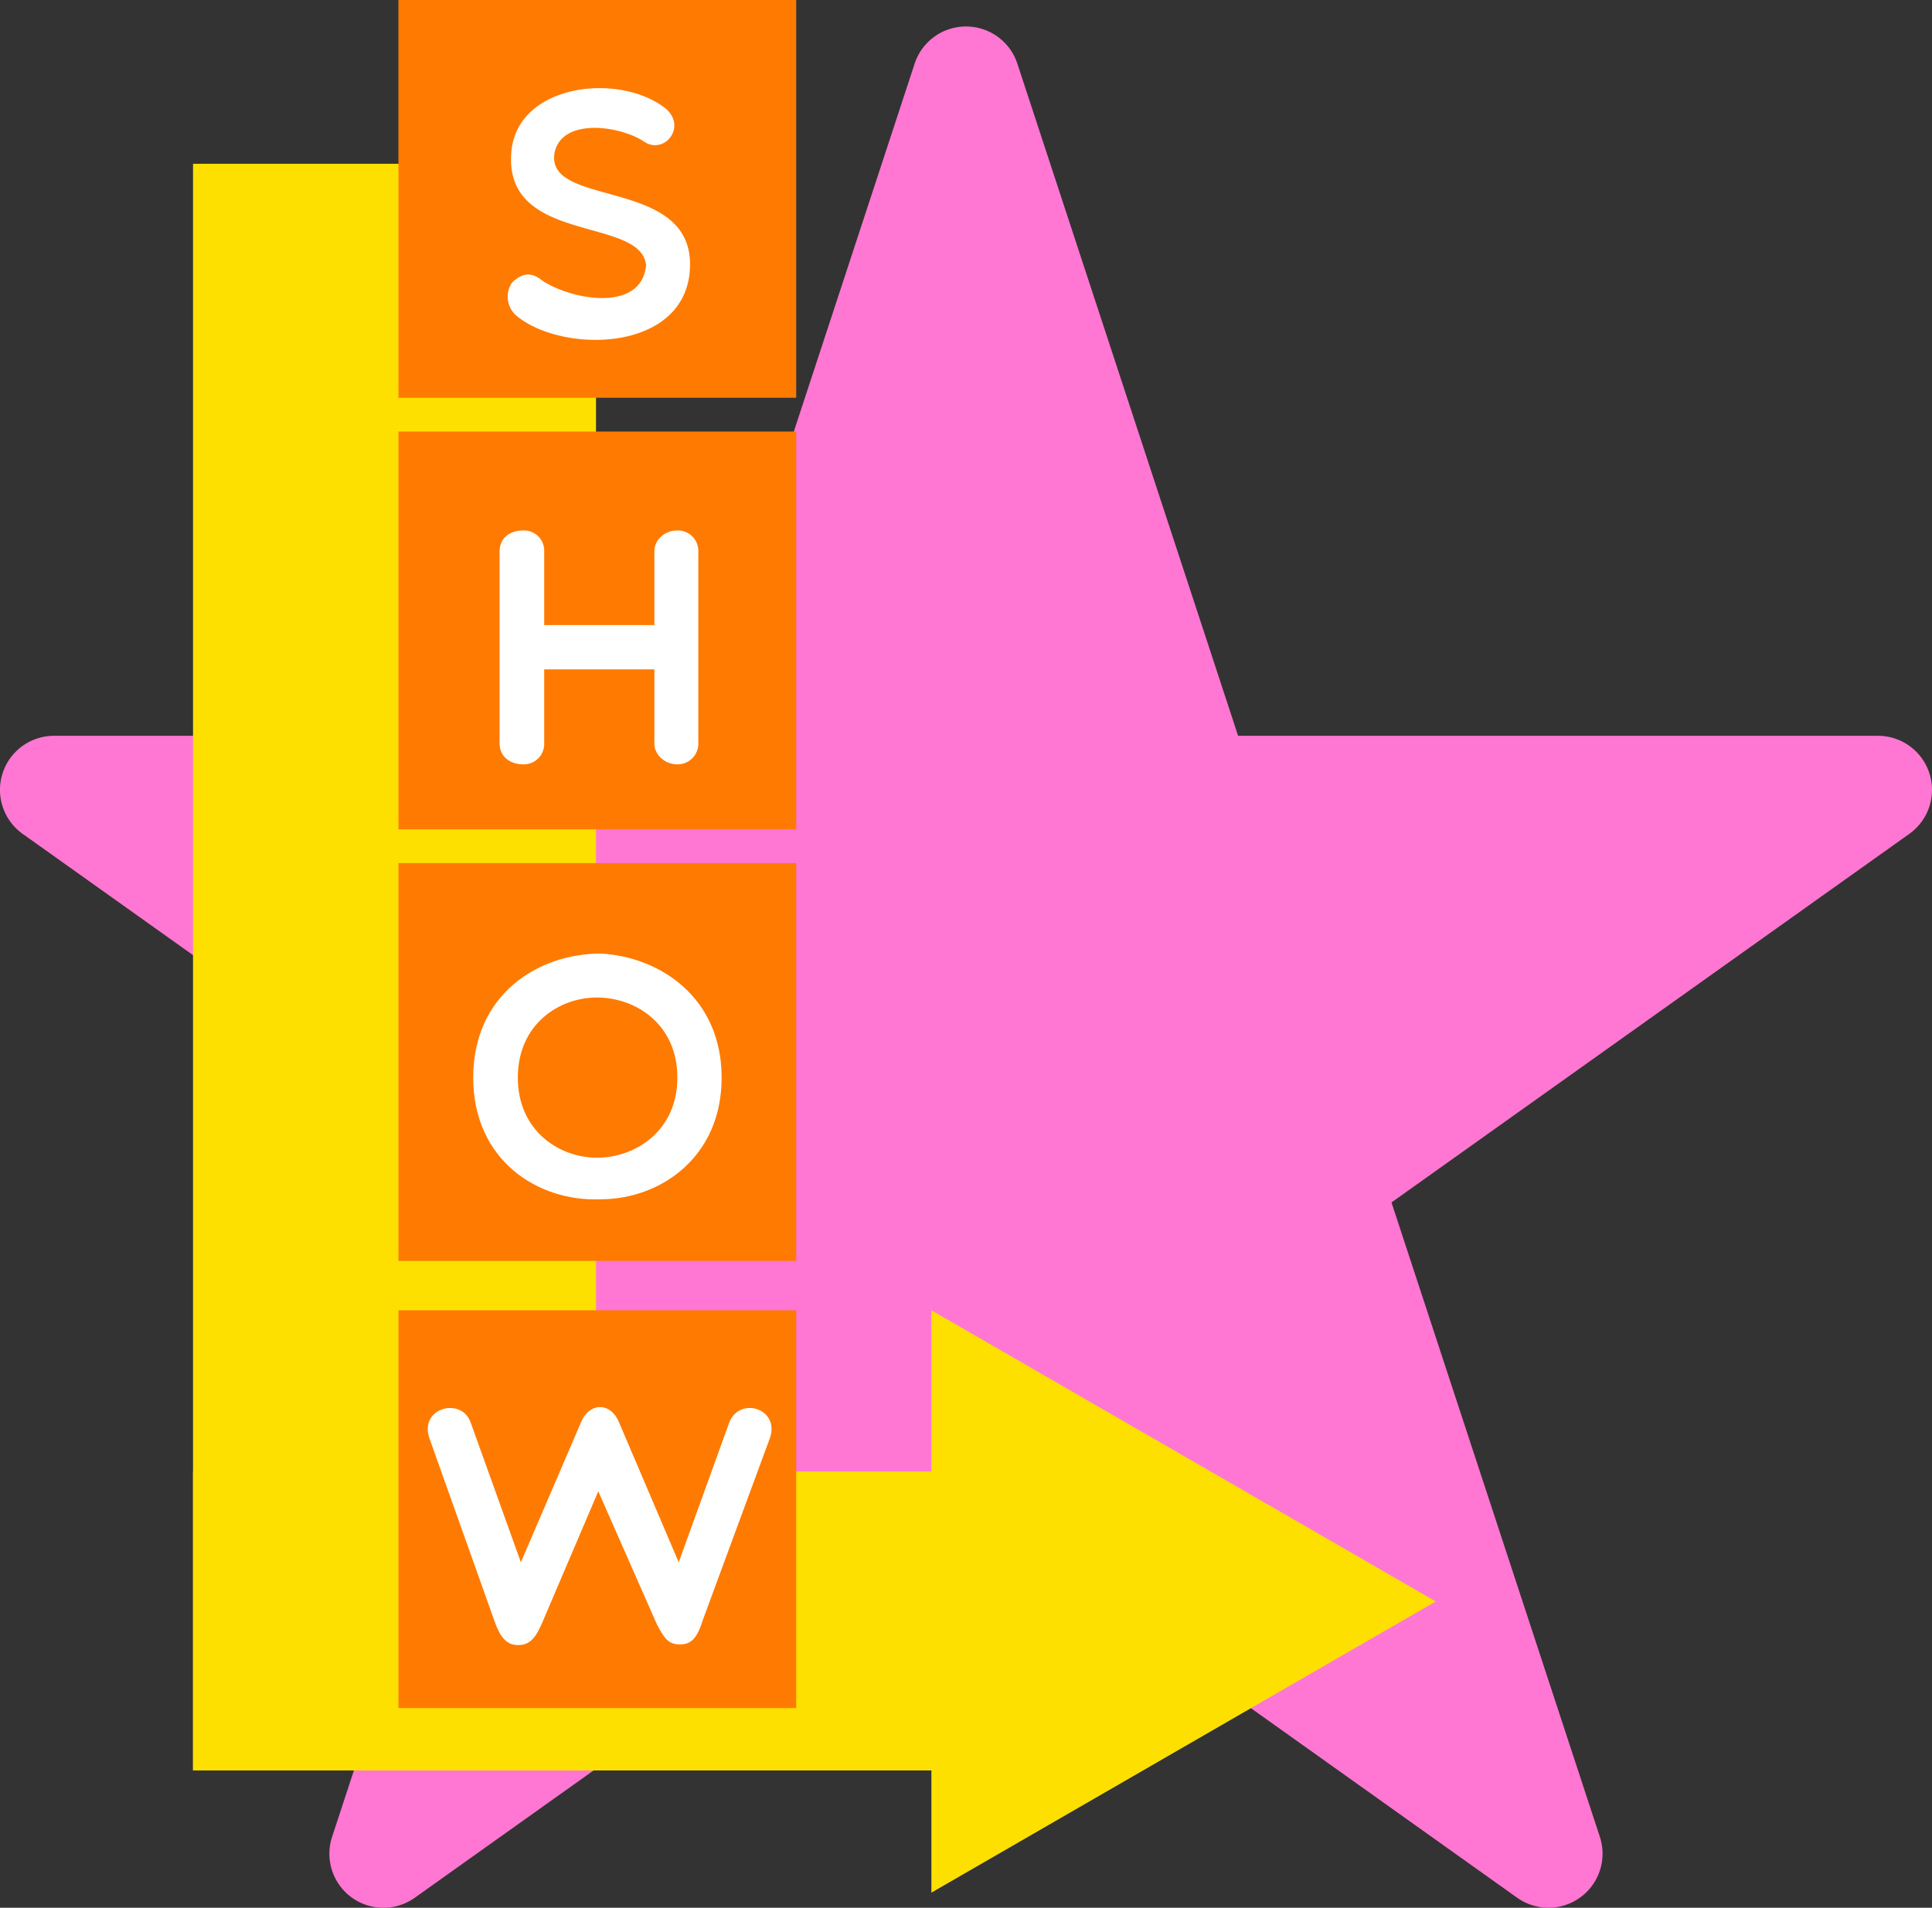 <svg xmlns="http://www.w3.org/2000/svg" width="743.122" height="733.818" viewBox="0 0 743.122 733.818">
  <rect x="0" y="0" width="743.122" height="733.818" fill="#333333" stroke="none"/>
  <g id="Grupo_491" data-name="Grupo 491" transform="translate(-1846.75 -5683)">
    <g id="iconfinder_General_Office_53_3592844" transform="translate(1845.63 5691.382)">
      <path id="Trazado_480" data-name="Trazado 480" d="M743.252,289.1a20.78,20.78,0,0,0-19.789-14.454H477.344L392.436,16.113a20.791,20.791,0,0,0-39.512,0l-84.9,258.531H21.906A20.789,20.789,0,0,0,9.85,312.373l199.172,141.77L128.852,698.17a20.785,20.785,0,0,0,31.8,23.415L372.68,570.639,584.688,721.577a20.787,20.787,0,0,0,31.8-23.415L536.339,454.134,735.51,312.365A20.781,20.781,0,0,0,743.252,289.1Z" transform="translate(0 0)" fill="#ff77d2"/>
    </g>
    <rect id="Rectángulo_97" data-name="Rectángulo 97" width="155" height="618" transform="translate(1921 5746)" fill="#fee000"/>
    <rect id="Rectángulo_98" data-name="Rectángulo 98" width="314" height="115" transform="translate(1921 6249)" fill="#fee000"/>
    <path id="Polígono_19" data-name="Polígono 19" d="M112,0,224,194H0Z" transform="translate(2399 6187) rotate(90)" fill="#fee000"/>
    <g id="Grupo_482" data-name="Grupo 482">
      <rect id="Rectángulo_99" data-name="Rectángulo 99" width="153" height="153" transform="translate(2000 5683)" fill="#ff7a00"/>
      <path id="Trazado_481" data-name="Trazado 481" d="M18.265-25.87c-1.95,18.46-29.38,13-40.04,5.72-4.42-3.64-8.19-2.47-11.57.91A9.623,9.623,0,0,0-31.525-6.5c17.94,14.82,65.78,14.04,66.69-18.98.91-34.58-55.64-22.36-52.13-43.68,2.73-13.52,24.57-10.66,34.19-4.55,7.8,5.72,17.16-5.59,8.32-12.74-17.94-13.78-56.03-9.23-59.02,15.99C-37.505-33.54,16.575-45.11,18.265-25.87Z" transform="translate(2077 5811)" fill="#fff"/>
    </g>
    <g id="Grupo_483" data-name="Grupo 483" transform="translate(0 166)">
      <rect id="Rectángulo_99-2" data-name="Rectángulo 99" width="153" height="153" transform="translate(2000 5683)" fill="#ff7a00"/>
      <path id="Trazado_482" data-name="Trazado 482" d="M-28.86,0a7.83,7.83,0,0,0,7.93-8.06V-36.53H21.45V-8.06C21.45-3.51,25.61,0,30.29,0a7.937,7.937,0,0,0,8.06-8.06V-81.9a7.859,7.859,0,0,0-8.06-8.06c-4.68,0-8.84,3.38-8.84,8.06v28.34H-20.93V-81.9a7.754,7.754,0,0,0-7.93-8.06c-5.85,0-9.23,3.38-9.23,8.06V-8.06C-38.09-3.51-34.71,0-28.86,0Z" transform="translate(2077 5811)" fill="#fff"/>
    </g>
    <g id="Grupo_484" data-name="Grupo 484" transform="translate(0 332)">
      <rect id="Rectángulo_99-3" data-name="Rectángulo 99" width="153" height="153" transform="translate(2000 5683)" fill="#ff7a00"/>
      <path id="Trazado_483" data-name="Trazado 483" d="M47.32-45.5c0-30.81-23.79-46.54-46.54-47.71-24.05,0-49.01,15.73-49.01,47.71C-48.23-13.65-23.27,2.34.78,1.3,23.53,1.3,47.32-14.69,47.32-45.5Zm-17.03,0c0,20.41-15.99,30.81-30.94,30.81-14.56,0-30.42-10.4-30.42-30.81,0-20.54,15.86-30.81,30.42-30.81C14.3-76.31,30.29-66.04,30.29-45.5Z" transform="translate(2077 5811)" fill="#fff"/>
    </g>
    <g id="Grupo_485" data-name="Grupo 485" transform="translate(0 504)">
      <rect id="Rectángulo_99-4" data-name="Rectángulo 99" width="153" height="153" transform="translate(2000 5683)" fill="#ff7a00"/>
      <path id="Trazado_484" data-name="Trazado 484" d="M7.8-85.02c-3.38-7.93-11.57-7.54-14.69.39L-29.9-31.07-49.14-84.63c-3.38-10.27-19.89-5.98-15.99,5.72L-39.91-8.06C-37.83-2.34-35.49.78-30.94.78c4.68,0,6.89-3.12,9.23-8.58L-.13-58.37,22.49-7.02C25.09-2.34,26.52.52,31.2.52c4.42,0,6.63-2.21,8.97-9.62L65.91-78.91c3.9-11.31-11.83-16.25-15.73-5.72L30.81-31.07Z" transform="translate(2077 5811)" fill="#fff"/>
    </g>
  </g>
</svg>
